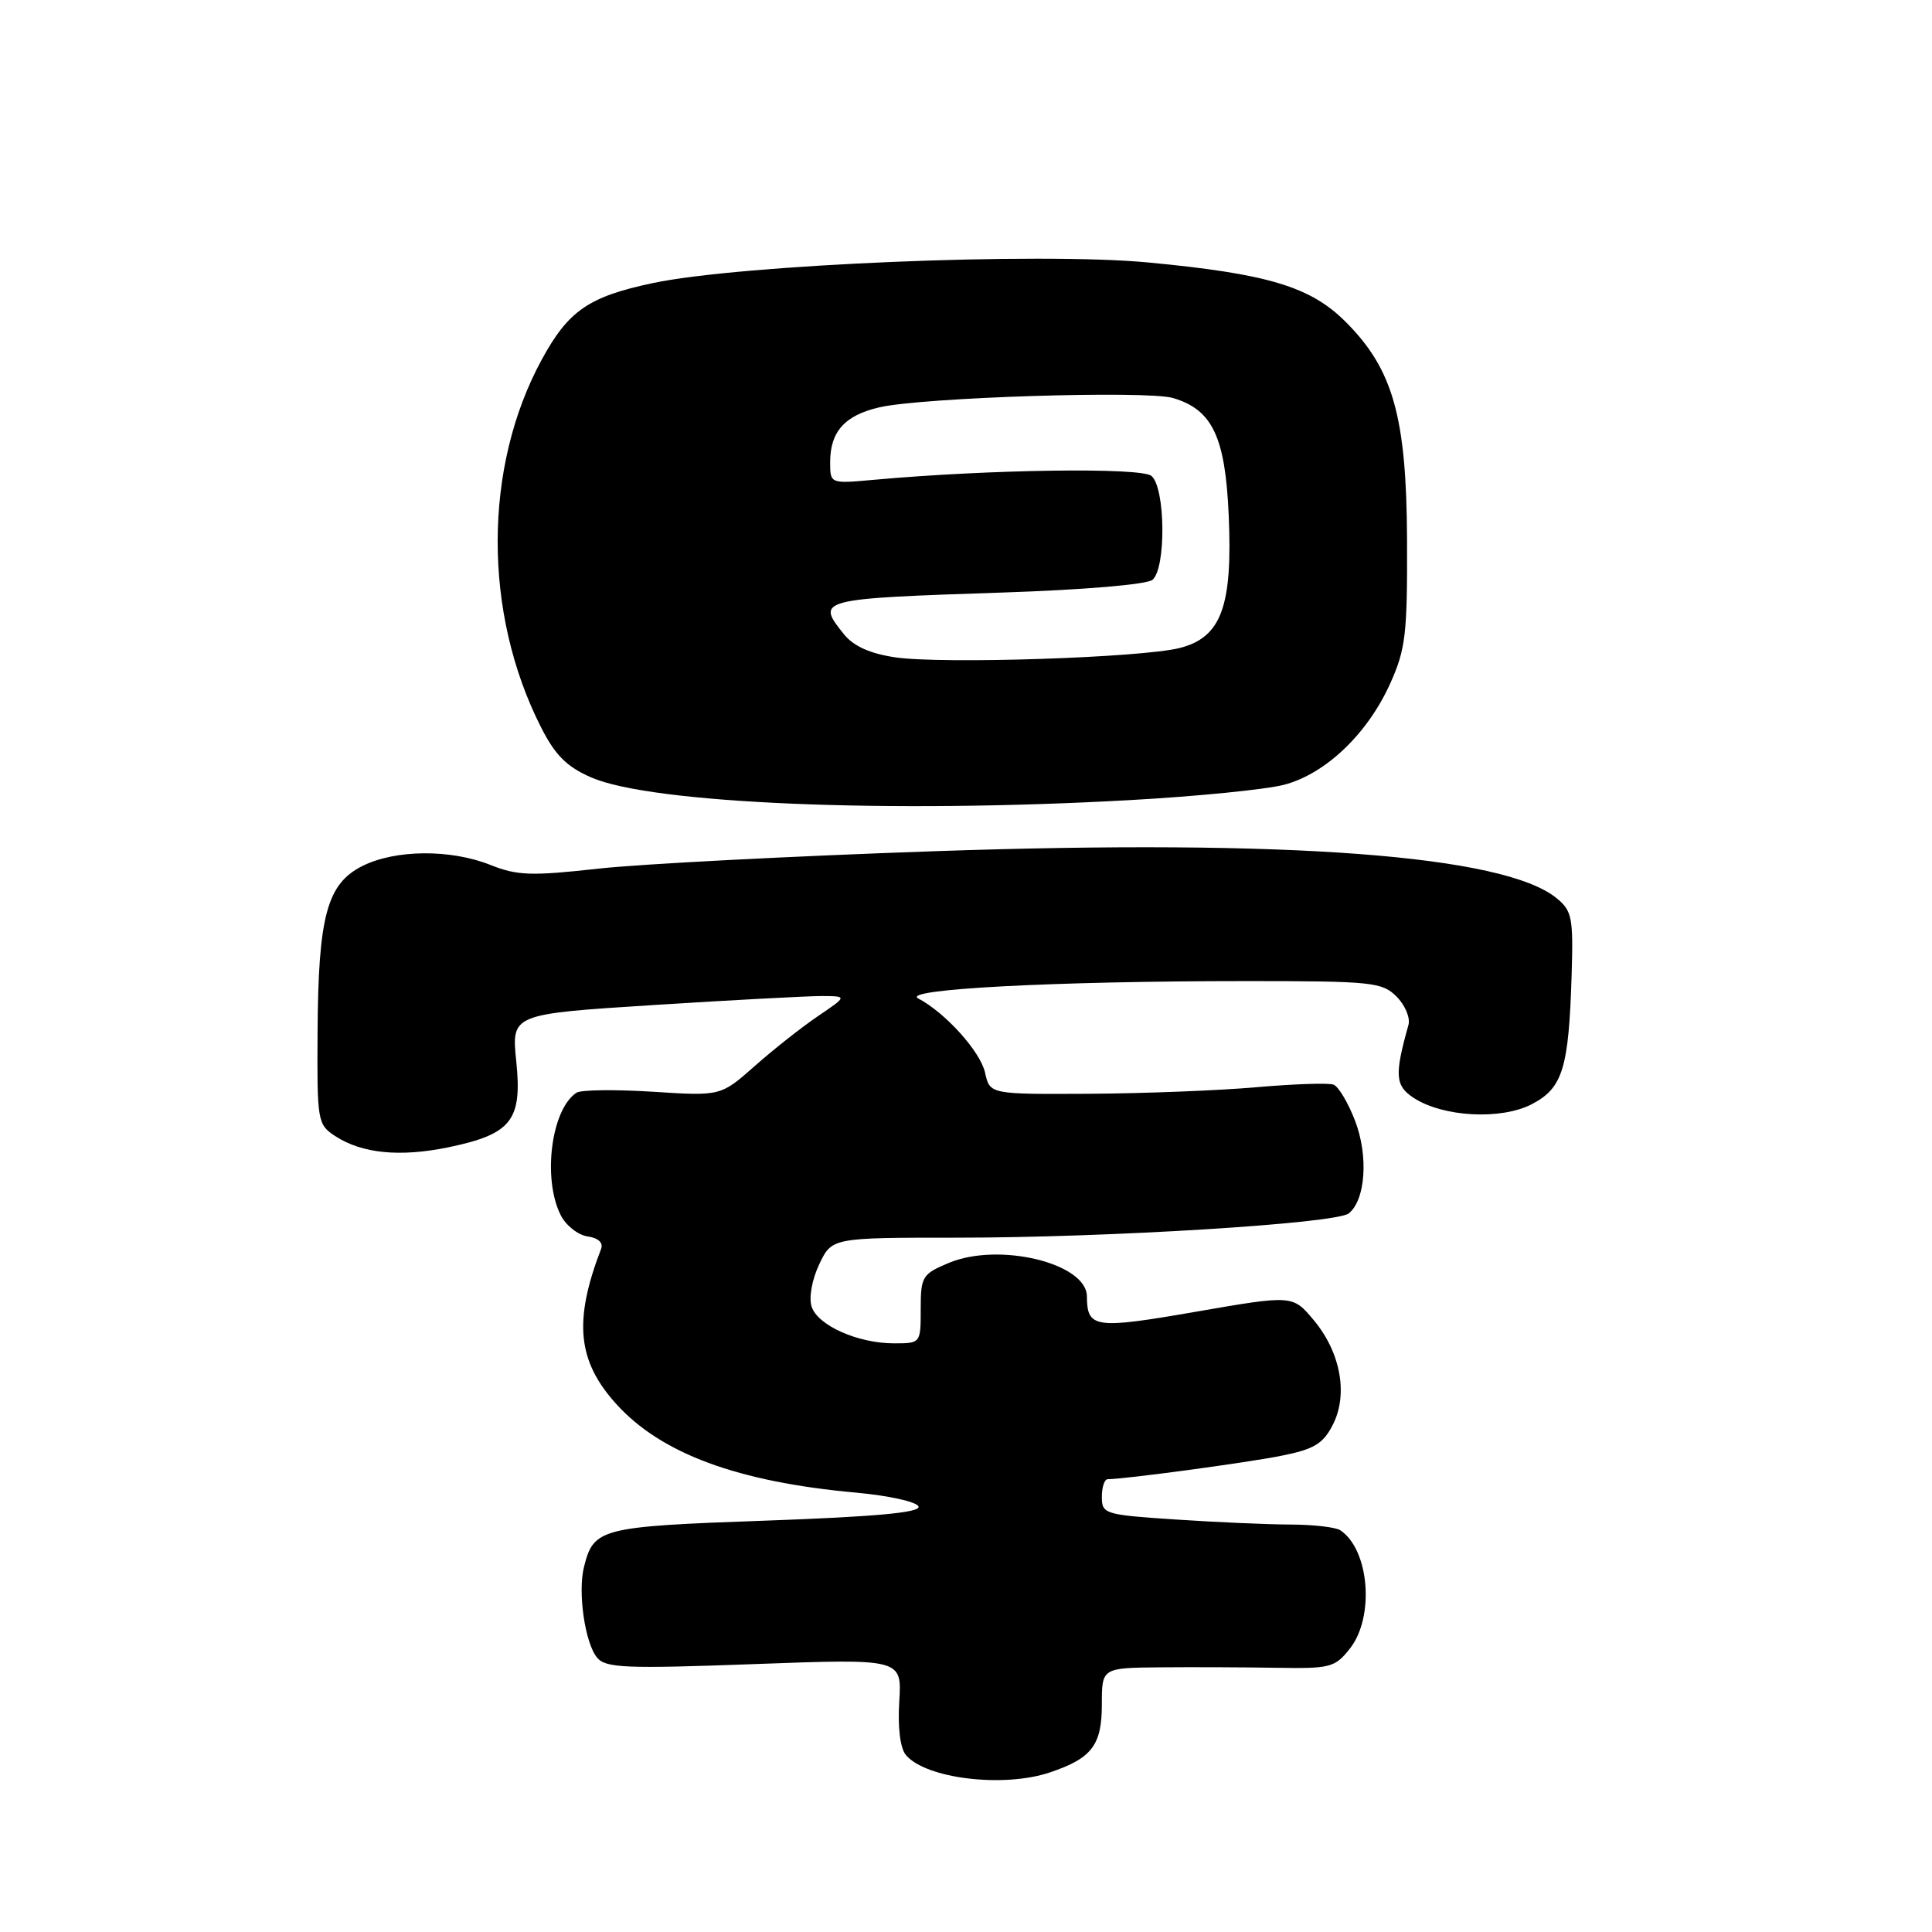 <?xml version="1.0" encoding="UTF-8" standalone="no"?>
<!DOCTYPE svg PUBLIC "-//W3C//DTD SVG 1.1//EN" "http://www.w3.org/Graphics/SVG/1.1/DTD/svg11.dtd" >
<svg xmlns="http://www.w3.org/2000/svg" xmlns:xlink="http://www.w3.org/1999/xlink" version="1.1" viewBox="0 0 256 256">
 <g >
 <path fill="currentColor"
d=" M 139.10 234.86 C 144.67 232.99 146.00 231.25 146.00 225.85 C 146.00 221.00 146.00 221.00 153.75 220.93 C 158.01 220.89 164.93 220.92 169.13 220.99 C 176.30 221.11 176.89 220.96 178.88 218.43 C 182.17 214.24 181.44 205.33 177.60 202.77 C 177.00 202.36 174.03 202.02 171.00 202.01 C 167.97 202.00 161.11 201.70 155.75 201.34 C 146.37 200.72 146.00 200.61 146.00 198.35 C 146.00 197.06 146.35 196.00 146.78 196.00 C 148.98 196.00 165.19 193.82 169.76 192.90 C 174.10 192.04 175.30 191.32 176.58 188.84 C 178.67 184.81 177.66 179.22 174.08 174.93 C 171.29 171.59 171.29 171.59 158.47 173.81 C 145.03 176.14 144.05 176.00 144.02 171.77 C 143.98 167.38 132.38 164.56 125.73 167.34 C 122.20 168.82 122.00 169.14 122.00 173.45 C 122.00 177.99 121.99 178.00 118.47 178.00 C 113.66 178.00 108.33 175.62 107.54 173.12 C 107.16 171.94 107.60 169.53 108.55 167.53 C 110.23 164.00 110.23 164.00 126.74 164.00 C 146.80 164.00 177.04 162.13 178.72 160.78 C 180.94 159.00 181.34 153.19 179.57 148.55 C 178.65 146.14 177.36 143.97 176.70 143.72 C 176.04 143.47 171.45 143.63 166.50 144.06 C 161.55 144.50 151.57 144.89 144.33 144.93 C 131.16 145.00 131.16 145.00 130.53 142.15 C 129.92 139.35 125.29 134.21 121.66 132.29 C 119.35 131.07 139.71 130.00 165.16 130.00 C 181.81 130.00 183.14 130.14 185.05 132.05 C 186.18 133.18 186.89 134.87 186.63 135.80 C 184.76 142.46 184.86 143.86 187.31 145.47 C 191.21 148.02 198.89 148.43 202.97 146.31 C 207.07 144.18 207.87 141.58 208.25 129.17 C 208.48 121.57 208.30 120.68 206.24 119.00 C 199.25 113.32 170.80 111.17 123.83 112.79 C 104.95 113.44 84.90 114.48 79.28 115.10 C 70.40 116.09 68.52 116.02 65.01 114.62 C 59.72 112.50 52.38 112.56 48.02 114.75 C 43.33 117.10 42.17 121.39 42.08 136.73 C 42.00 148.56 42.08 149.00 44.39 150.52 C 47.95 152.85 52.98 153.35 59.43 152.02 C 67.77 150.28 69.21 148.47 68.41 140.66 C 67.76 134.37 67.76 134.37 86.63 133.17 C 97.01 132.51 107.03 131.98 108.89 131.98 C 112.28 132.00 112.28 132.00 108.39 134.64 C 106.25 136.09 102.47 139.07 100.00 141.26 C 95.50 145.24 95.50 145.24 86.49 144.66 C 81.53 144.35 76.99 144.40 76.39 144.79 C 73.05 146.96 71.86 156.17 74.29 161.00 C 74.98 162.38 76.59 163.65 77.85 163.83 C 79.27 164.03 79.96 164.67 79.65 165.48 C 75.98 175.03 76.50 180.33 81.65 186.03 C 87.59 192.61 97.73 196.36 113.42 197.78 C 117.79 198.18 121.51 199.00 121.71 199.63 C 121.97 200.42 116.04 200.97 101.50 201.49 C 79.51 202.27 78.67 202.49 77.38 207.63 C 76.54 210.98 77.51 217.71 79.12 219.65 C 80.26 221.02 82.86 221.13 99.96 220.50 C 119.50 219.78 119.50 219.78 119.16 225.43 C 118.94 228.88 119.28 231.64 120.03 232.54 C 122.63 235.67 132.94 236.93 139.10 234.86 Z  M 149.67 106.02 C 158.56 105.53 167.79 104.61 170.17 103.98 C 175.65 102.53 181.18 97.26 184.19 90.61 C 186.26 86.02 186.49 84.07 186.44 71.50 C 186.37 55.24 184.59 48.92 178.30 42.64 C 173.64 37.98 167.99 36.28 152.16 34.78 C 137.65 33.40 98.15 35.05 86.50 37.51 C 78.00 39.31 75.32 41.16 71.79 47.64 C 64.04 61.87 63.99 81.18 71.67 96.33 C 73.55 100.05 75.08 101.59 78.31 103.00 C 86.24 106.49 117.62 107.81 149.67 106.02 Z  M 118.61 87.10 C 115.31 86.61 113.12 85.63 111.86 84.08 C 108.07 79.39 108.31 79.33 132.96 78.51 C 143.68 78.15 151.96 77.45 152.71 76.83 C 154.53 75.31 154.43 64.60 152.57 63.06 C 151.18 61.91 131.06 62.19 115.75 63.58 C 110.00 64.10 110.00 64.10 110.00 61.24 C 110.00 57.19 111.94 55.03 116.53 53.97 C 122.25 52.65 151.97 51.71 155.43 52.74 C 160.65 54.28 162.36 57.89 162.81 68.28 C 163.34 80.36 161.83 84.45 156.33 85.86 C 151.27 87.15 124.82 88.02 118.61 87.10 Z "/>
</g>
</svg>